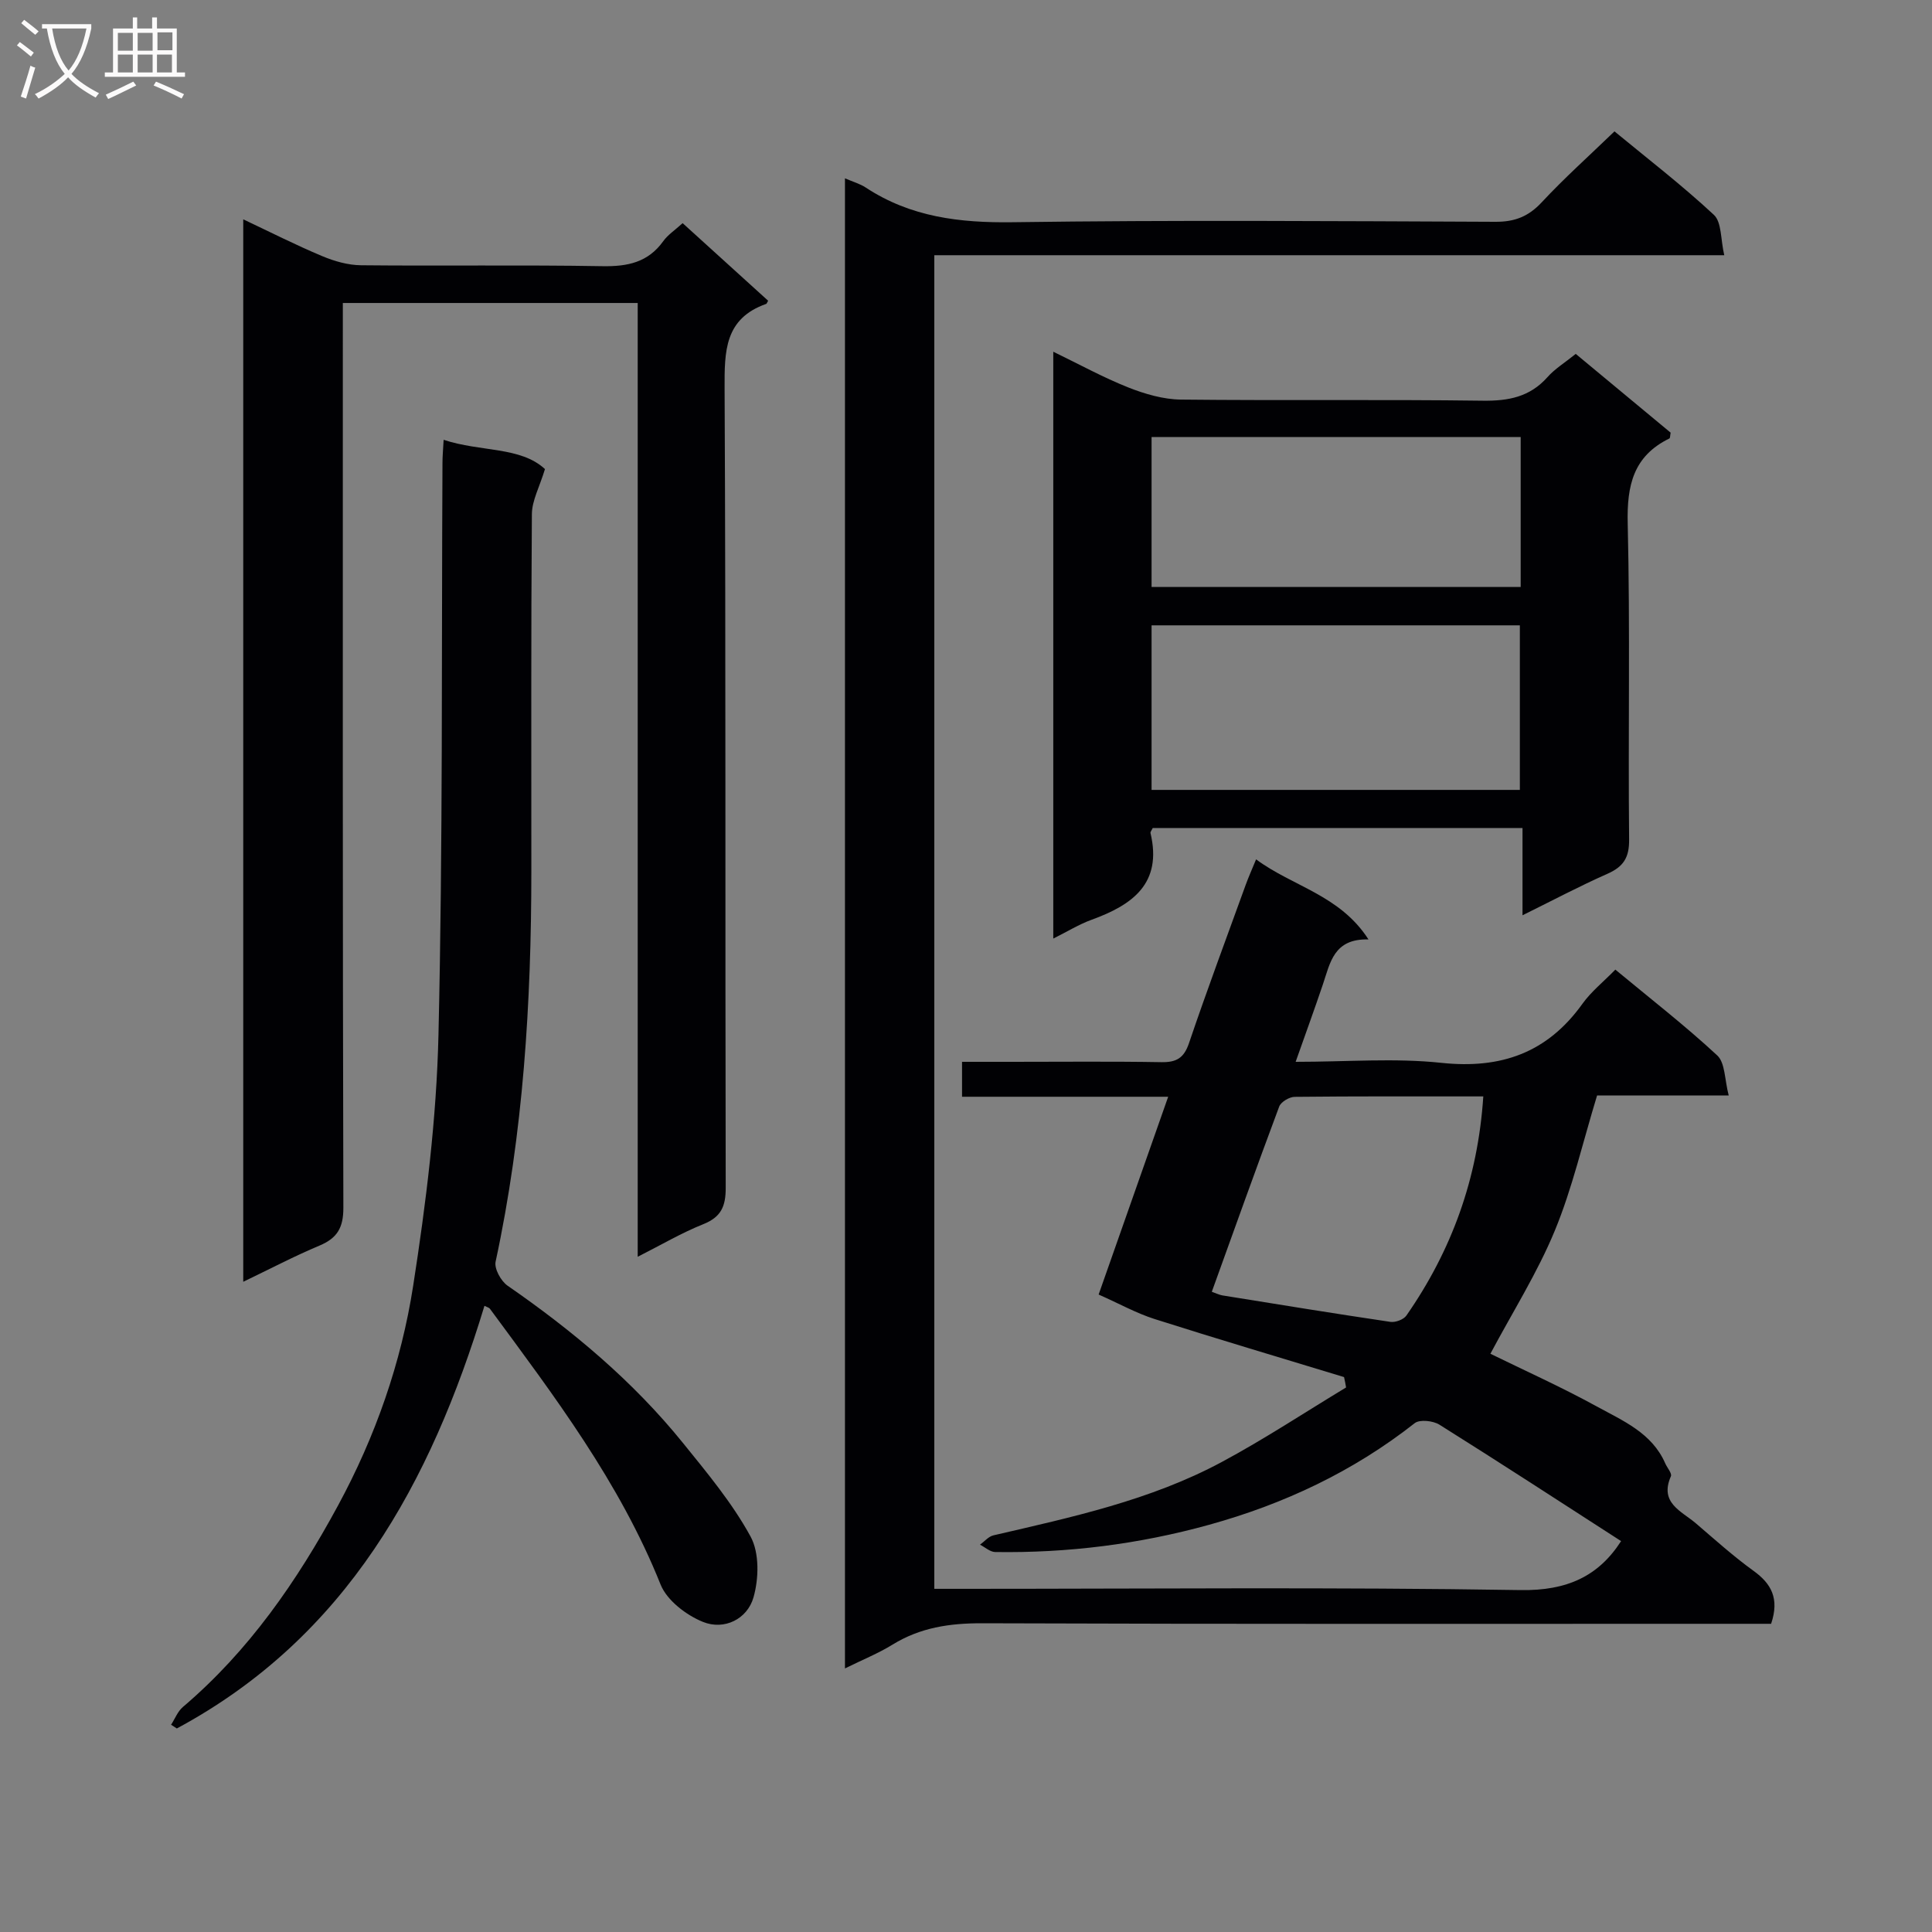 <svg enable-background="new 0 0 400 400" viewBox="0 0 400 400" xmlns="http://www.w3.org/2000/svg"><rect x="0" y="0" width="400" height="400" fill="#808080" stroke="none"/><g fill="#010104"><path d="m278.27 285.11c-13.09-3.99-26.22-7.88-39.26-12.03-3.75-1.2-7.26-3.16-11.55-5.06 4.61-13.11 9.42-26.78 14.4-40.95-14.47 0-28.4 0-42.68 0 0-2.43 0-4.48 0-7.23h10.28c10.33 0 20.66-.11 30.99.07 3.13.05 4.67-.85 5.72-3.94 3.73-11.01 7.8-21.9 11.76-32.83.55-1.52 1.22-3.01 2.13-5.22 7.62 5.65 17.33 7.36 23.27 16.58-7.18-.2-7.92 4.81-9.42 9.25-1.73 5.13-3.59 10.22-5.66 16.09 10.64 0 20.51-.82 30.17.21 12.35 1.31 21.93-2.07 29.2-12.22 1.82-2.54 4.36-4.56 6.82-7.08 7.21 5.98 14.43 11.58 21.1 17.77 1.65 1.53 1.51 5 2.37 8.28-9.89 0-18.8 0-27.25 0-2.98 9.76-5.12 19.2-8.76 28.01-3.58 8.67-8.67 16.72-13.33 25.47 6.93 3.4 14.6 6.84 21.95 10.87 5.44 2.99 11.5 5.5 14.25 11.83.4.91 1.43 2.07 1.17 2.67-2.43 5.53 2.2 7.2 5.16 9.73 3.92 3.35 7.77 6.83 11.94 9.84 3.69 2.66 5.41 5.73 3.65 10.97-1.54 0-3.46 0-5.39 0-52.66 0-105.31.08-157.97-.11-6.7-.02-12.8.88-18.54 4.42-2.93 1.81-6.17 3.11-9.85 4.93 0-103.15 0-205.61 0-308.51 1.67.73 3.13 1.13 4.32 1.92 9.27 6.1 19.43 7.32 30.39 7.17 33.32-.47 66.65-.23 99.98-.09 4 .02 6.83-1.1 9.56-4.03 4.65-4.99 9.74-9.55 15.07-14.69 6.7 5.53 13.93 11.09 20.58 17.28 1.64 1.53 1.38 5.1 2.15 8.36-55 0-109.07 0-163.55 0v276.11h5.89c38.49 0 76.99-.37 115.47.26 9.66.16 16.16-2.88 20.83-10.14-12.44-8.02-24.95-16.17-37.6-24.1-1.32-.83-4.1-1.13-5.13-.32-12.74 10.01-27.01 16.73-42.57 21.04-14.52 4.02-29.27 5.87-44.3 5.64-1.05-.02-2.08-.99-3.13-1.52.92-.66 1.75-1.69 2.77-1.93 16.17-3.75 32.47-7.24 47.25-15.17 8.82-4.73 17.19-10.27 25.77-15.45-.11-.72-.26-1.44-.42-2.15zm28.83-58.11c-13.48 0-26.27-.05-39.05.09-1.11.01-2.85 1.05-3.21 2.02-4.75 12.71-9.31 25.48-13.95 38.34.95.33 1.55.64 2.19.75 11.59 1.87 23.18 3.76 34.8 5.48 1.04.15 2.72-.48 3.3-1.31 9.36-13.46 14.8-28.33 15.92-45.37z"/><path d="m141.33 46.2c6.2 5.63 11.97 10.86 17.7 16.06-.23.4-.28.62-.4.66-8.63 3.04-8.64 9.8-8.61 17.52.27 55.16.1 110.32.23 165.48.01 3.88-.97 6.07-4.68 7.55-4.43 1.77-8.58 4.22-13.54 6.73 0-66.14 0-131.64 0-197.47-20.48 0-40.4 0-61.05 0v5.83c0 60.49-.05 120.99.11 181.48.01 4.14-1.26 6.3-4.95 7.85-5.18 2.17-10.16 4.79-15.78 7.49 0-73.45 0-146.42 0-219.97 5.57 2.63 10.87 5.32 16.33 7.61 2.52 1.06 5.35 1.87 8.06 1.9 16.66.17 33.33-.1 49.99.19 5.2.09 9.43-.78 12.59-5.19.94-1.31 2.39-2.25 4-3.72z"/><path d="m326.24 73.27c6.77 5.62 13.27 11.02 19.65 16.31-.13.63-.09 1.12-.26 1.2-7.45 3.64-8.82 9.7-8.63 17.57.52 21.81.07 43.65.29 65.48.04 3.78-1.21 5.63-4.51 7.09-5.72 2.53-11.26 5.47-17.56 8.58 0-6.32 0-12.03 0-18.07-25.9 0-51.26 0-76.56 0-.22.48-.52.81-.46 1.05 2.48 10.44-3.73 14.87-12.18 17.94-2.6.94-4.99 2.43-7.95 3.9 0-40.76 0-80.82 0-121.5 5.41 2.62 10.35 5.34 15.54 7.4 3.44 1.36 7.25 2.47 10.9 2.51 20.83.23 41.66-.05 62.48.23 5.33.07 9.73-.77 13.38-4.86 1.52-1.73 3.57-2.97 5.87-4.83zm-11.57 90.27c0-11.51 0-22.72 0-34.07-25.58 0-50.82 0-76.25 0v34.07zm.17-73.06c-25.86 0-51.19 0-76.42 0v31.05h76.42c0-10.52 0-20.64 0-31.05z"/><path d="m91.85 91.06c7.72 2.55 15.91 1.36 20.98 6.06-1.13 3.72-2.69 6.51-2.71 9.32-.19 24.66-.1 49.33-.11 73.99-.01 27.15-1.66 54.14-7.4 80.79-.31 1.45 1.11 4.02 2.48 4.97 13.49 9.33 25.97 19.77 36.31 32.56 5.01 6.2 10.2 12.42 13.99 19.36 1.85 3.38 1.73 8.71.61 12.62-1.28 4.48-6.05 6.86-10.48 5.06-3.45-1.4-7.43-4.44-8.75-7.72-8.46-21.16-22.02-39.04-35.34-57.11-.17-.23-.56-.31-1.13-.6-11.12 36.6-28.53 68.59-63.69 87.5-.4-.26-.79-.51-1.19-.77.81-1.25 1.37-2.77 2.46-3.69 13.67-11.62 23.61-26.03 32.09-41.67 7.76-14.32 13.09-29.57 15.57-45.5 2.67-17.19 4.84-34.61 5.24-51.97.92-39.46.62-78.95.83-118.43 0-1.31.12-2.62.24-4.77z"/></g><path d="m6.4 11.7c-1-.8-1.9-1.6-2.9-2.3l.6-.7c.9.7 1.9 1.4 2.9 2.2zm-2.1 8.3c.7-2.1 1.4-4.2 2-6.4.2.1.6.3 1 .4-.7 2.3-1.3 4.4-1.9 6.4zm3-12.8c-1.1-.9-2.1-1.7-2.9-2.4l.6-.7c1 .8 2 1.5 3 2.4zm1.4-1.3v-.9h10.2v.9c-.9 4.2-2.3 7.3-4.1 9.4 1.3 1.4 3.2 2.7 5.7 4-.2.2-.4.5-.7.9-2.5-1.4-4.4-2.7-5.7-4.2-1.4 1.5-3.5 3-6.1 4.4 0 0 0 0-.1-.1-.3-.4-.5-.7-.7-.8 2.7-1.3 4.7-2.8 6.2-4.2-1.8-2.2-3-5.3-3.7-9.4zm9.2 0h-7.1c.6 3.8 1.7 6.7 3.4 8.7 1.7-2 2.9-4.8 3.7-8.7z" fill="#fbfafa"/><path d="m31.6 3.6h.9v2.3h4.1v9.1h1.7v.9h-16.6v-.9h1.7v-9.1h4.1v-2.3h.9v2.3h3.1v-2.3zm-4 13.3.6.8c-1.9.9-3.8 1.9-5.8 2.8-.2-.3-.3-.6-.5-.9 2-.9 3.9-1.8 5.7-2.7zm-3.2-10.1v3.7h3.1v-3.7zm0 4.5v3.7h3.1v-3.7zm4.1-4.5v3.7h3.1v-3.7zm0 4.5v3.7h3.1v-3.7zm9.1 9.1c-2.1-1.1-4.1-2-5.8-2.7l.5-.8c2.2.9 4.1 1.8 5.8 2.6zm-1.9-13.7h-3.1v3.7h3.1v-3.6zm-3.2 4.6v3.7h3.1v-3.7z" fill="#fbfafa"/></svg>